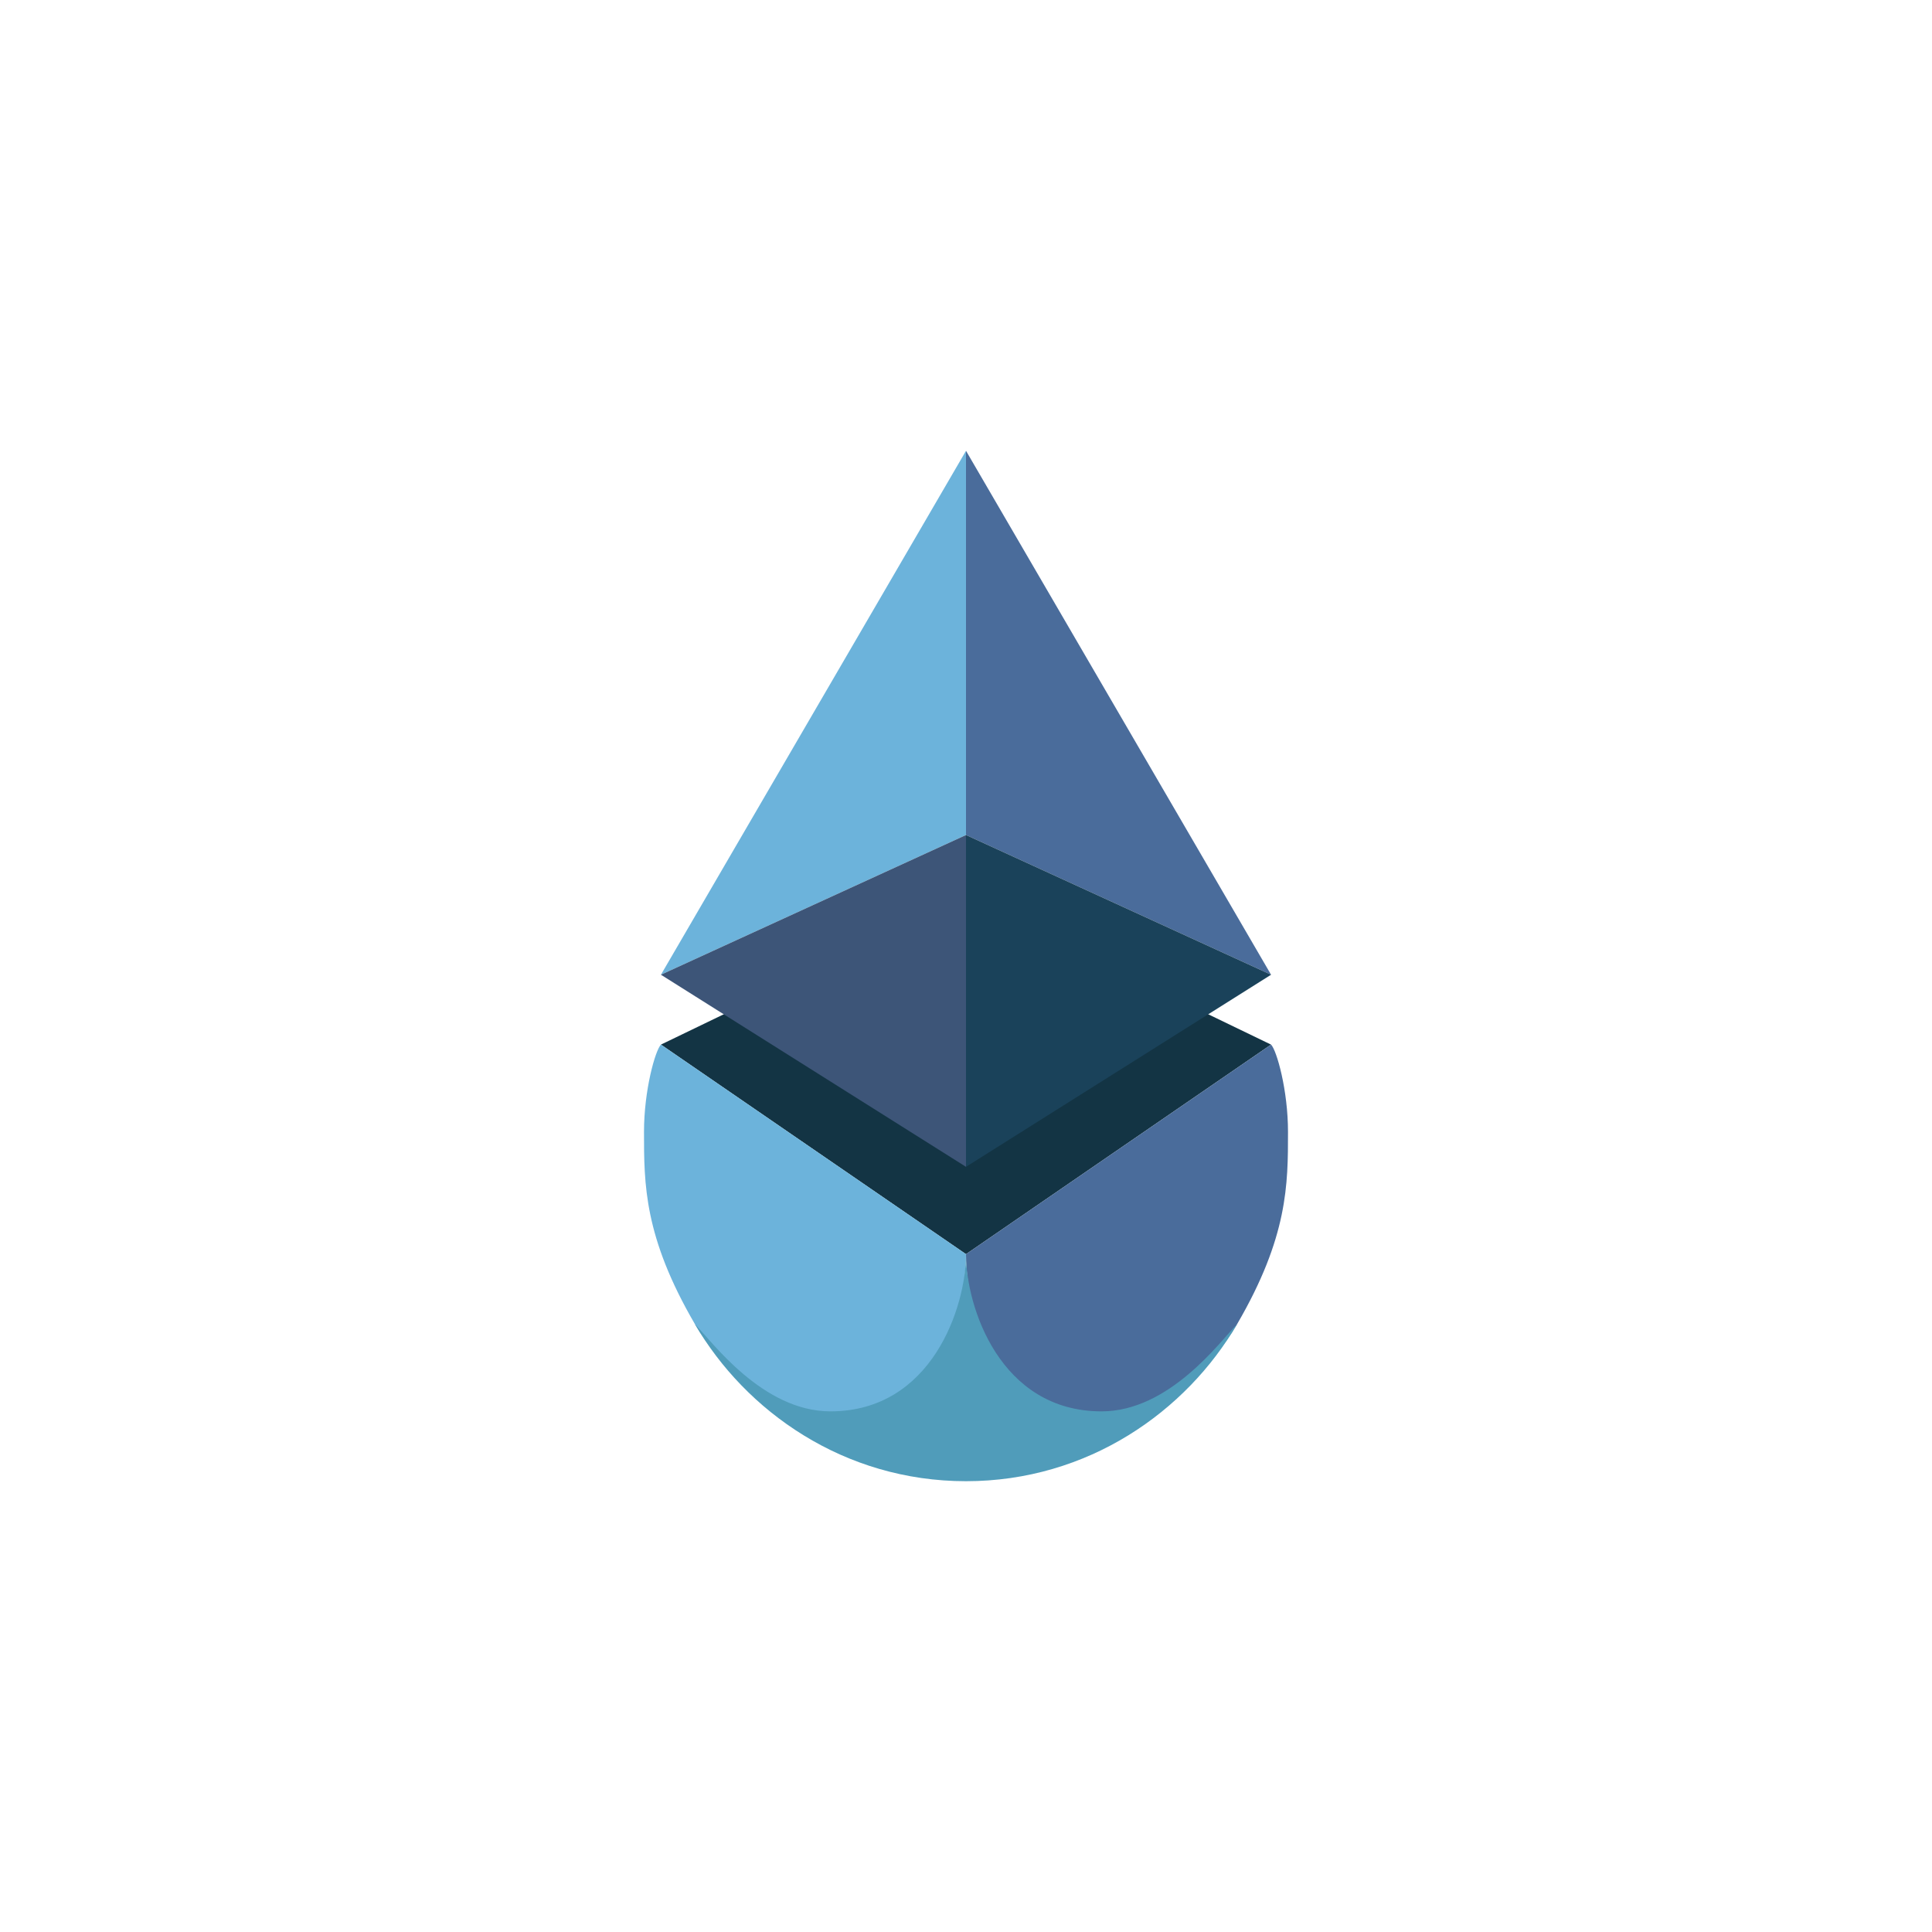 <svg
  width="60"
  height="60"
  viewBox="0 0 60 60"
  fill="none"
  xmlns="http://www.w3.org/2000/svg"
>
  <g clip-path="url(#clip0)">
    <path
      d="M30 25.932V14L20.526 30.271L30 25.932Z"
      fill="#6CB3DB"
    />
    <path
      d="M30 25.932V14L39.474 30.271L30 25.932Z"
      fill="#4A6C9B"
    />
    <path
      d="M30 38.949L20.526 32.441L30 27.867L39.473 32.441L30 38.949Z"
      fill="#133444"
    />
    <path
      d="M30 36.237V25.932L20.526 30.271L30 36.237Z"
      fill="#3D5578"
    />
    <path
      d="M30 36.237V25.932L39.474 30.271L30 36.237Z"
      fill="#1A425A"
    />
    <path
      d="M20 35.152C20 33.851 20.351 32.621 20.526 32.441L30 38.949C30 40.034 29.702 41.182 29 42.267C26.895 45.521 23.158 43.83 21.579 41.118C20 38.407 20 36.779 20 35.152Z"
      fill="#6CB3DB"
    />
    <path
      d="M40 35.153C40 33.851 39.649 32.621 39.474 32.441L30 38.949C30 40.034 30.298 41.182 31 42.267C33.105 45.521 36.842 43.831 38.421 41.119C40 38.407 40 36.78 40 35.153Z"
      fill="#4A6C9B"
    />
    <path
      d="M25.789 43.831C28.947 43.831 30 40.576 30 38.949C30 40.576 31.052 43.831 34.21 43.831C36.316 43.831 37.894 41.661 38.421 41.119C36.842 43.831 33.789 46 30 46C26.21 46 23.158 43.831 21.579 41.119C22.105 41.661 23.684 43.831 25.789 43.831Z"
      fill="#509CBA"
    />
  </g>
  <defs>
    <clipPath id="clip0">
      <rect width="32" height="32" fill="white" transform="translate(14 14)" />
    </clipPath>
  </defs>
</svg>

